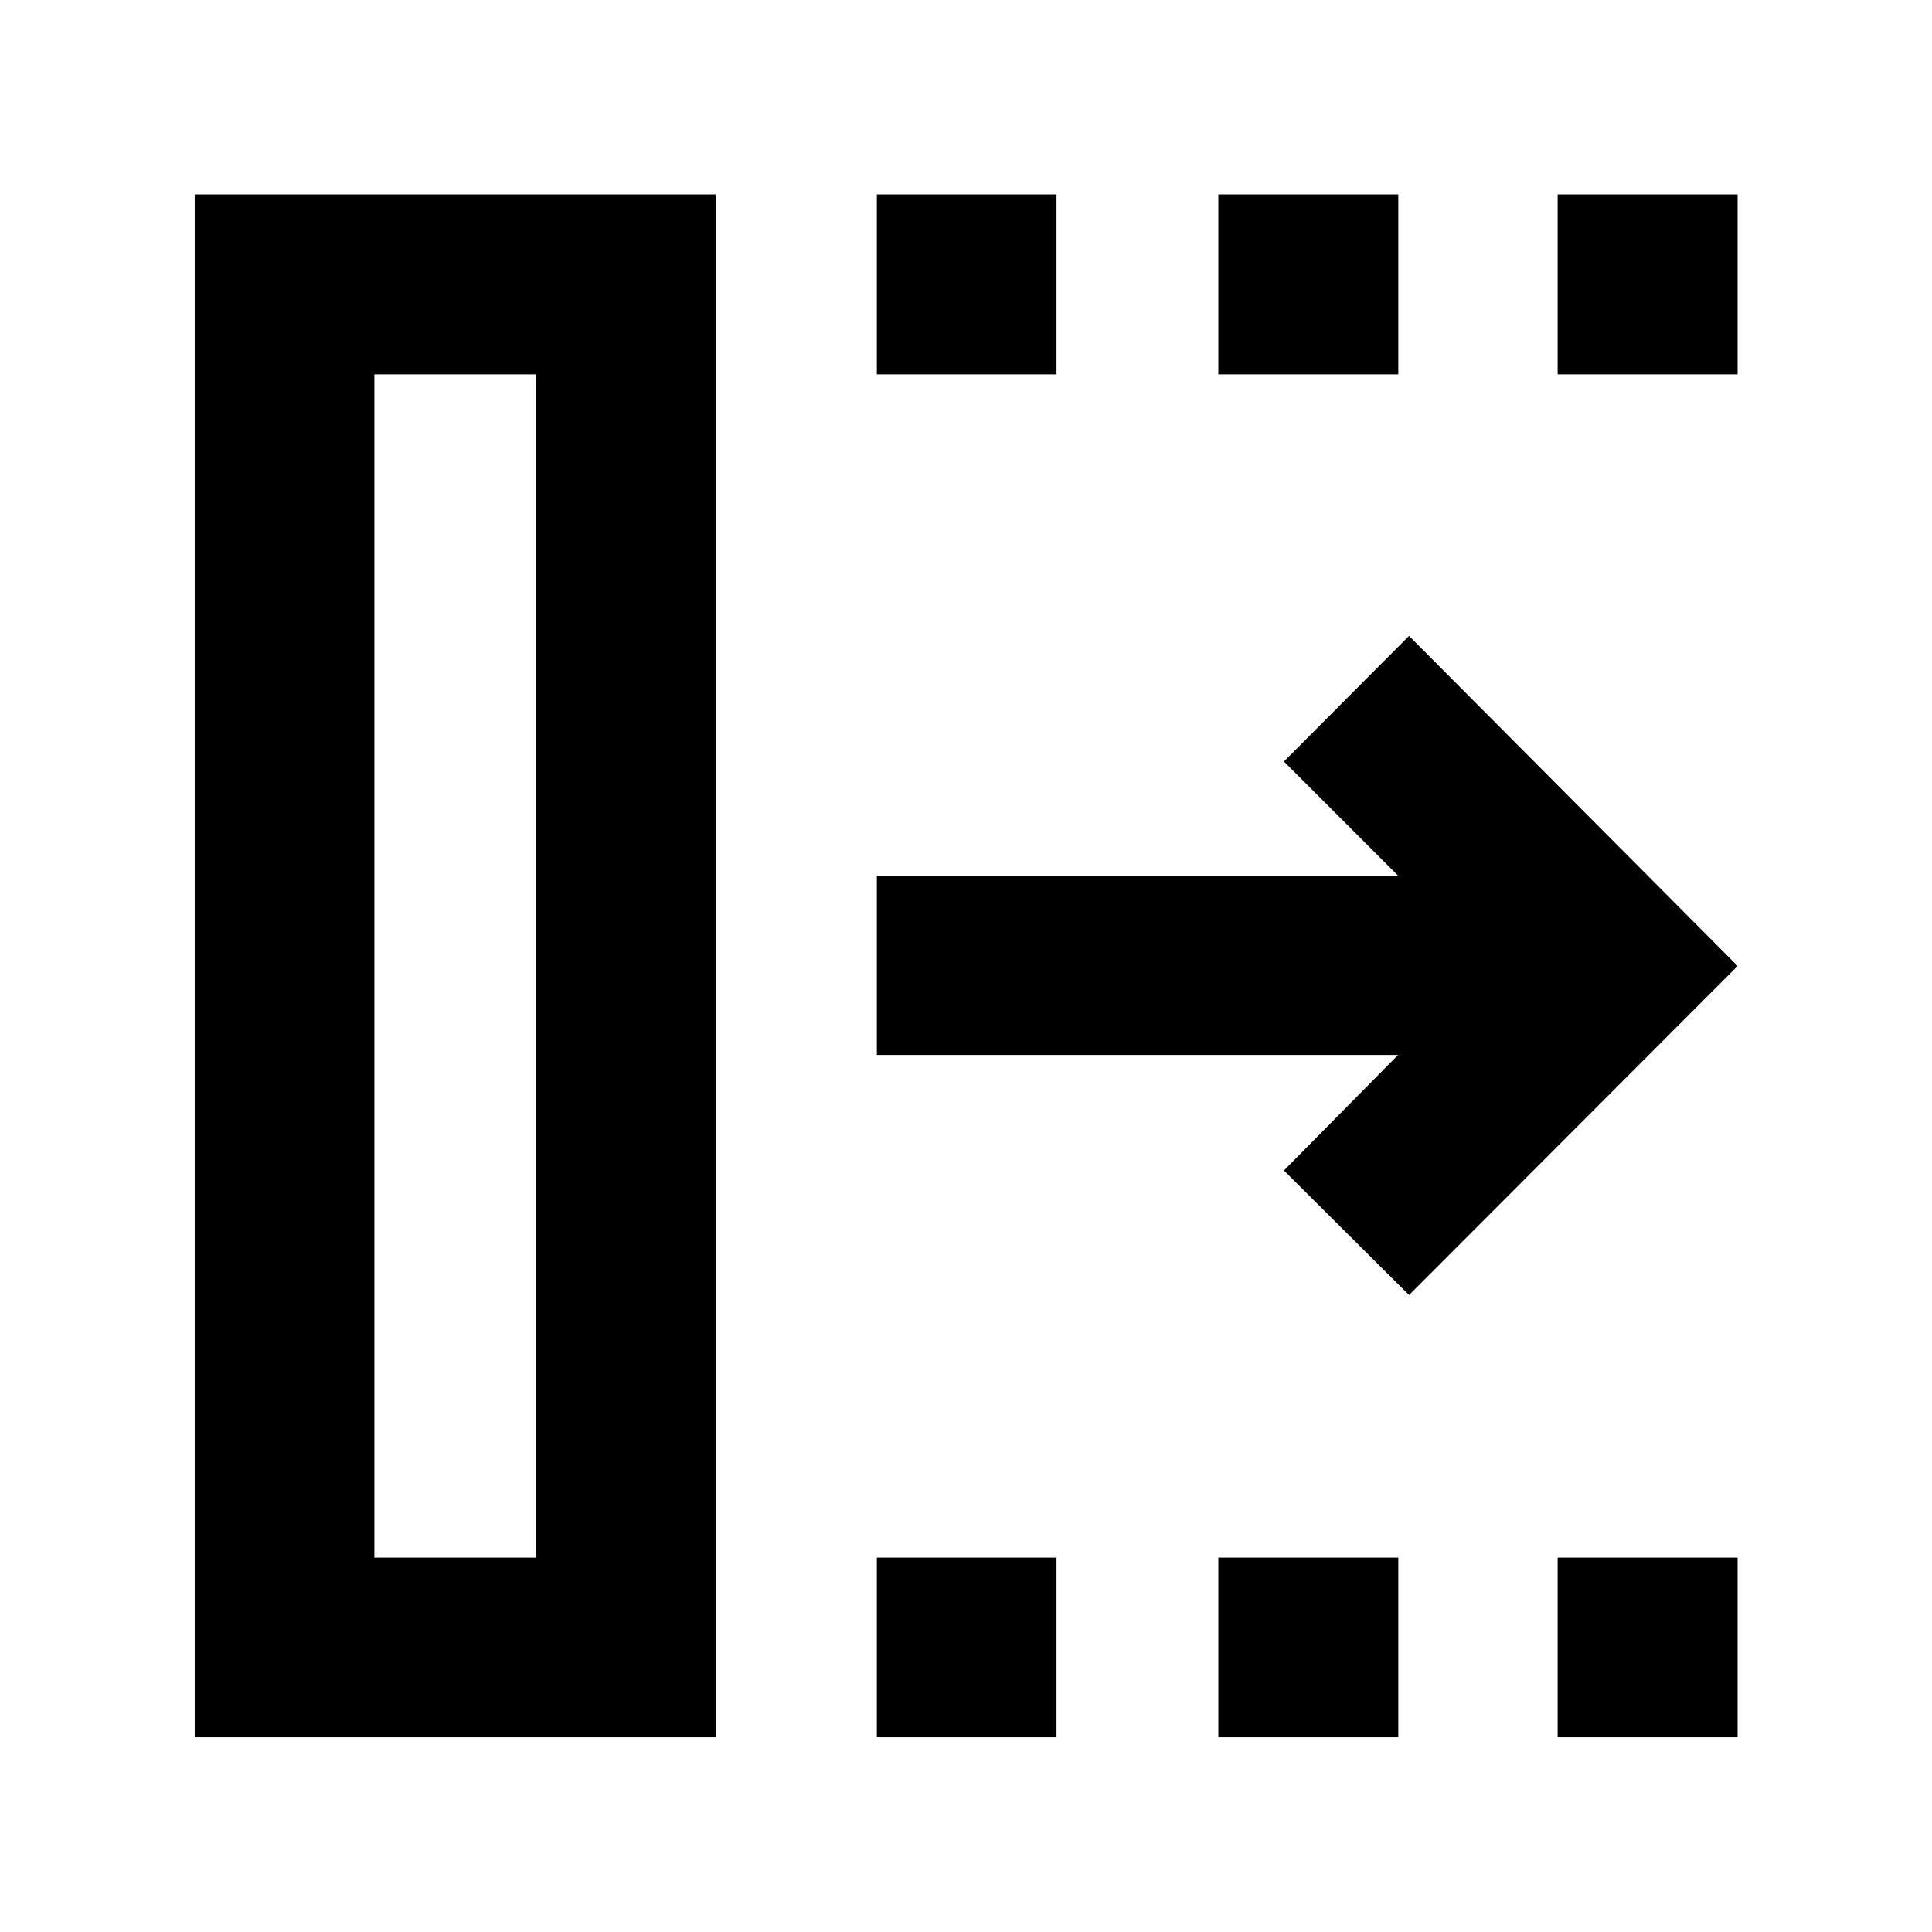 <svg xmlns="http://www.w3.org/2000/svg" height="40" viewBox="0 -960 960 960" width="40"><path d="m700.15-316.5-62.18-61.89 56.73-57.41h-259v-89.08h259l-56.73-56.73 62.18-62.41L863.41-480 700.15-316.5ZM186.01-186.01h80.19v-587.98h-80.19v587.98ZM96.75-96.75v-766.66h258.87v766.66H96.75Zm338.95 0v-89.26h89.26v89.26H435.7Zm0-677.24v-89.42h89.26v89.42H435.7ZM605.38-96.75v-89.26h89.42v89.26h-89.42Zm0-677.24v-89.42h89.42v89.42h-89.42ZM773.99-96.75v-89.26h89.42v89.26h-89.42Zm0-677.24v-89.42h89.42v89.42h-89.42ZM186.01-186.01h80.19-80.19Z"/></svg>